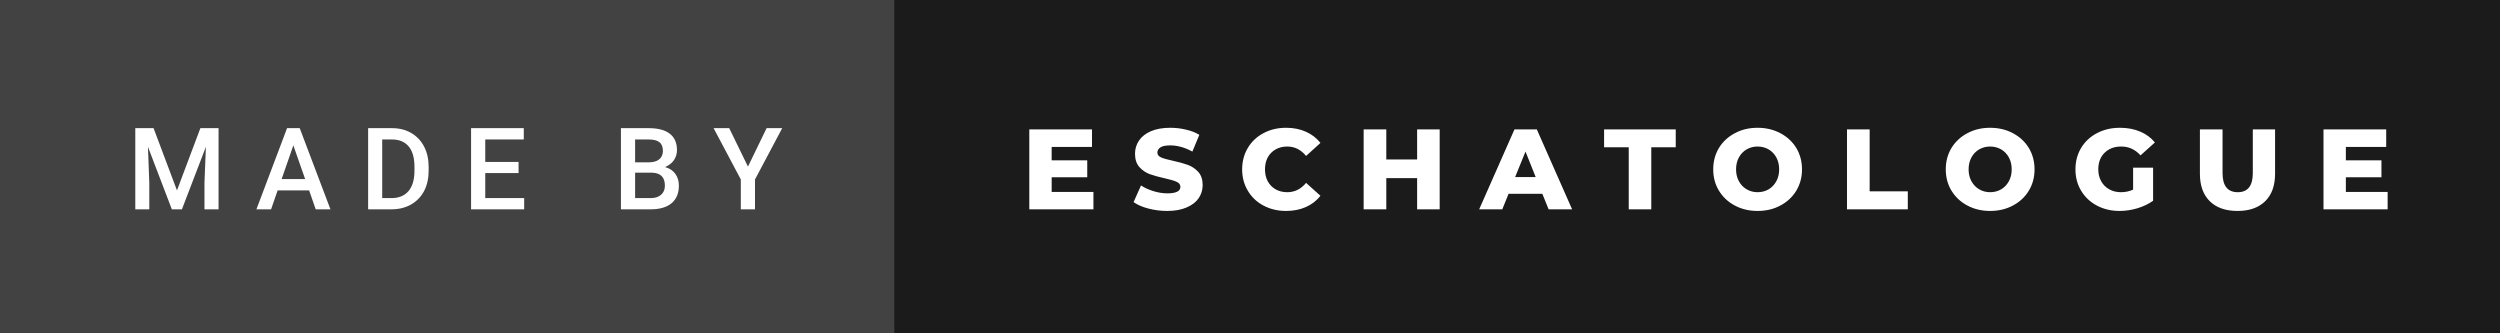<svg xmlns="http://www.w3.org/2000/svg" width="262.75" height="35" viewBox="0 0 262.75 35"><rect x="0" y="0" width="262.75" height="35" fill="#808080" stroke="none"/><rect class="svg__rect" x="0" y="0" width="95.99" height="35" fill="#424242"/><rect class="svg__rect" x="93.99" y="0" width="168.76" height="35" fill="#1B1B1B"/><path class="svg__text" d="M15.69 22L14.22 22L14.22 13.47L16.14 13.47L18.60 20.01L21.06 13.47L22.97 13.47L22.97 22L21.49 22L21.49 19.19L21.64 15.43L19.12 22L18.06 22L15.55 15.43L15.69 19.19L15.69 22ZM28.49 22L26.95 22L30.17 13.47L31.50 13.47L34.73 22L33.18 22L32.49 20.01L29.18 20.01L28.49 22ZM30.83 15.28L29.60 18.82L32.07 18.82L30.83 15.28ZM41.14 22L38.69 22L38.69 13.47L41.21 13.47Q42.34 13.47 43.21 13.97Q44.09 14.48 44.57 15.40Q45.05 16.33 45.05 17.52L45.05 17.52L45.05 17.95Q45.05 19.16 44.57 20.08Q44.08 21.00 43.19 21.50Q42.30 22 41.14 22L41.14 22ZM40.17 14.66L40.17 20.82L41.14 20.82Q42.30 20.82 42.93 20.09Q43.55 19.36 43.56 17.99L43.56 17.99L43.56 17.52Q43.56 16.13 42.96 15.40Q42.35 14.66 41.21 14.66L41.21 14.66L40.17 14.66ZM55.09 22L49.51 22L49.51 13.47L55.05 13.47L55.05 14.66L51.00 14.66L51.00 17.02L54.50 17.02L54.50 18.19L51.00 18.19L51.00 20.82L55.09 20.82L55.09 22ZM68.38 22L65.26 22L65.26 13.47L68.19 13.47Q69.64 13.47 70.39 14.05Q71.15 14.63 71.15 15.78L71.15 15.78Q71.15 16.36 70.83 16.83Q70.51 17.30 69.90 17.56L69.90 17.56Q70.60 17.75 70.97 18.26Q71.35 18.78 71.35 19.51L71.35 19.51Q71.35 20.71 70.58 21.36Q69.81 22 68.38 22L68.38 22ZM66.75 18.15L66.75 20.82L68.39 20.82Q69.09 20.82 69.48 20.47Q69.88 20.13 69.88 19.51L69.88 19.51Q69.88 18.18 68.52 18.15L68.52 18.15L66.75 18.15ZM66.75 14.66L66.75 17.06L68.20 17.06Q68.89 17.06 69.28 16.75Q69.67 16.43 69.67 15.86L69.67 15.86Q69.67 15.23 69.31 14.95Q68.95 14.66 68.19 14.66L68.19 14.66L66.75 14.66ZM77.86 18.86L75.00 13.47L76.64 13.47L78.61 17.51L80.57 13.47L82.21 13.47L79.35 18.86L79.35 22L77.86 22L77.86 18.86Z" fill="#FFFFFF"/><path class="svg__text" d="M114.92 22L108.18 22L108.18 13.60L114.77 13.60L114.77 15.44L110.53 15.44L110.53 16.85L114.27 16.85L114.27 18.63L110.53 18.63L110.53 20.17L114.92 20.17L114.92 22ZM119.14 21.24L119.14 21.24L119.92 19.49Q120.48 19.86 121.23 20.09Q121.97 20.32 122.69 20.32L122.69 20.32Q124.06 20.32 124.06 19.64L124.06 19.64Q124.06 19.28 123.67 19.11Q123.28 18.93 122.42 18.74L122.42 18.74Q121.47 18.53 120.83 18.30Q120.20 18.06 119.74 17.55Q119.29 17.03 119.29 16.16L119.29 16.16Q119.29 15.39 119.71 14.77Q120.13 14.15 120.96 13.79Q121.80 13.43 123.00 13.43L123.00 13.43Q123.83 13.43 124.63 13.62Q125.44 13.80 126.05 14.17L126.05 14.17L125.32 15.93Q124.12 15.28 122.99 15.28L122.99 15.28Q122.28 15.28 121.96 15.49Q121.64 15.70 121.64 16.04L121.64 16.04Q121.64 16.37 122.02 16.54Q122.40 16.71 123.25 16.89L123.25 16.89Q124.21 17.10 124.84 17.33Q125.47 17.56 125.94 18.07Q126.40 18.58 126.40 19.46L126.40 19.46Q126.40 20.21 125.98 20.83Q125.56 21.44 124.72 21.80Q123.88 22.17 122.68 22.17L122.68 22.17Q121.66 22.17 120.70 21.92Q119.74 21.67 119.14 21.24ZM130.55 17.80L130.55 17.80Q130.55 16.54 131.15 15.54Q131.74 14.55 132.80 13.99Q133.85 13.43 135.17 13.43L135.17 13.43Q136.32 13.43 137.24 13.84Q138.17 14.25 138.78 15.02L138.78 15.02L137.27 16.39Q136.46 15.40 135.29 15.40L135.29 15.40Q134.60 15.40 134.07 15.70Q133.54 16 133.24 16.54Q132.95 17.09 132.95 17.80L132.95 17.80Q132.95 18.51 133.24 19.05Q133.54 19.60 134.07 19.90Q134.60 20.20 135.29 20.20L135.29 20.20Q136.46 20.20 137.27 19.22L137.27 19.22L138.78 20.58Q138.17 21.35 137.25 21.76Q136.32 22.17 135.17 22.17L135.17 22.17Q133.85 22.17 132.80 21.61Q131.74 21.05 131.15 20.05Q130.55 19.06 130.55 17.80ZM145.70 22L143.32 22L143.32 13.60L145.70 13.60L145.70 16.76L148.94 16.76L148.94 13.60L151.31 13.60L151.31 22L148.94 22L148.94 18.72L145.70 18.72L145.70 22ZM157.89 22L155.46 22L159.17 13.60L161.52 13.60L165.23 22L162.76 22L162.10 20.37L158.55 20.37L157.89 22ZM160.33 15.93L159.24 18.61L161.40 18.61L160.33 15.93ZM171.18 15.48L168.59 15.48L168.59 13.60L176.12 13.60L176.12 15.48L173.55 15.48L173.55 22L171.18 22L171.18 15.48ZM180.06 17.80L180.06 17.80Q180.06 16.55 180.66 15.55Q181.27 14.56 182.33 14.00Q183.39 13.43 184.72 13.43L184.72 13.43Q186.05 13.43 187.12 14.00Q188.18 14.56 188.79 15.55Q189.39 16.55 189.39 17.80L189.39 17.80Q189.39 19.05 188.79 20.04Q188.18 21.04 187.12 21.60Q186.06 22.17 184.72 22.17L184.72 22.17Q183.39 22.17 182.33 21.60Q181.27 21.04 180.66 20.04Q180.06 19.05 180.06 17.80ZM182.46 17.80L182.46 17.80Q182.46 18.51 182.76 19.05Q183.06 19.60 183.58 19.90Q184.09 20.20 184.72 20.20L184.72 20.20Q185.36 20.20 185.88 19.90Q186.39 19.60 186.69 19.05Q186.99 18.51 186.99 17.80L186.99 17.80Q186.99 17.09 186.69 16.54Q186.39 16 185.88 15.70Q185.36 15.40 184.72 15.40L184.72 15.40Q184.09 15.40 183.57 15.70Q183.06 16 182.76 16.54Q182.46 17.09 182.46 17.80ZM200.51 22L194.12 22L194.12 13.60L196.50 13.60L196.50 20.11L200.51 20.11L200.51 22ZM204.50 17.80L204.50 17.80Q204.50 16.55 205.10 15.55Q205.71 14.56 206.77 14.00Q207.83 13.43 209.16 13.43L209.16 13.43Q210.49 13.43 211.56 14.00Q212.62 14.56 213.23 15.55Q213.83 16.55 213.83 17.80L213.83 17.80Q213.83 19.05 213.23 20.04Q212.62 21.04 211.56 21.60Q210.50 22.17 209.16 22.17L209.16 22.17Q207.83 22.17 206.77 21.60Q205.71 21.04 205.10 20.04Q204.50 19.05 204.50 17.80ZM206.90 17.80L206.90 17.80Q206.90 18.51 207.20 19.05Q207.50 19.60 208.02 19.90Q208.53 20.20 209.16 20.20L209.16 20.20Q209.80 20.20 210.32 19.90Q210.83 19.60 211.13 19.05Q211.43 18.51 211.43 17.80L211.43 17.80Q211.43 17.09 211.13 16.54Q210.83 16 210.32 15.70Q209.80 15.40 209.16 15.40L209.16 15.40Q208.53 15.40 208.01 15.70Q207.50 16 207.20 16.54Q206.90 17.09 206.90 17.80ZM218.13 17.80L218.13 17.80Q218.13 16.54 218.73 15.54Q219.33 14.55 220.40 13.99Q221.47 13.43 222.81 13.43L222.81 13.43Q223.99 13.43 224.93 13.83Q225.86 14.22 226.48 14.97L226.48 14.97L224.97 16.33Q224.13 15.40 222.95 15.40L222.95 15.40Q222.94 15.40 222.93 15.40L222.93 15.40Q221.86 15.40 221.19 16.06Q220.53 16.71 220.53 17.80L220.53 17.80Q220.53 18.50 220.83 19.04Q221.13 19.59 221.67 19.89Q222.21 20.20 222.91 20.20L222.91 20.20Q223.60 20.20 224.19 19.93L224.19 19.93L224.19 17.62L226.29 17.62L226.29 21.10Q225.57 21.61 224.64 21.89Q223.70 22.17 222.76 22.17L222.76 22.17Q221.45 22.17 220.39 21.61Q219.33 21.05 218.73 20.05Q218.13 19.06 218.13 17.80ZM231.21 18.26L231.21 18.26L231.21 13.60L233.59 13.60L233.59 18.19Q233.59 20.20 235.19 20.20L235.19 20.20Q236.77 20.20 236.77 18.19L236.77 18.19L236.77 13.60L239.11 13.60L239.11 18.26Q239.11 20.13 238.07 21.15Q237.03 22.17 235.16 22.17L235.16 22.17Q233.29 22.17 232.25 21.15Q231.21 20.13 231.21 18.26ZM250.94 22L244.20 22L244.20 13.60L250.79 13.60L250.79 15.44L246.55 15.44L246.55 16.85L250.29 16.85L250.29 18.63L246.55 18.63L246.55 20.17L250.94 20.17L250.94 22Z" fill="#FFFFFF" x="106.99"/></svg>